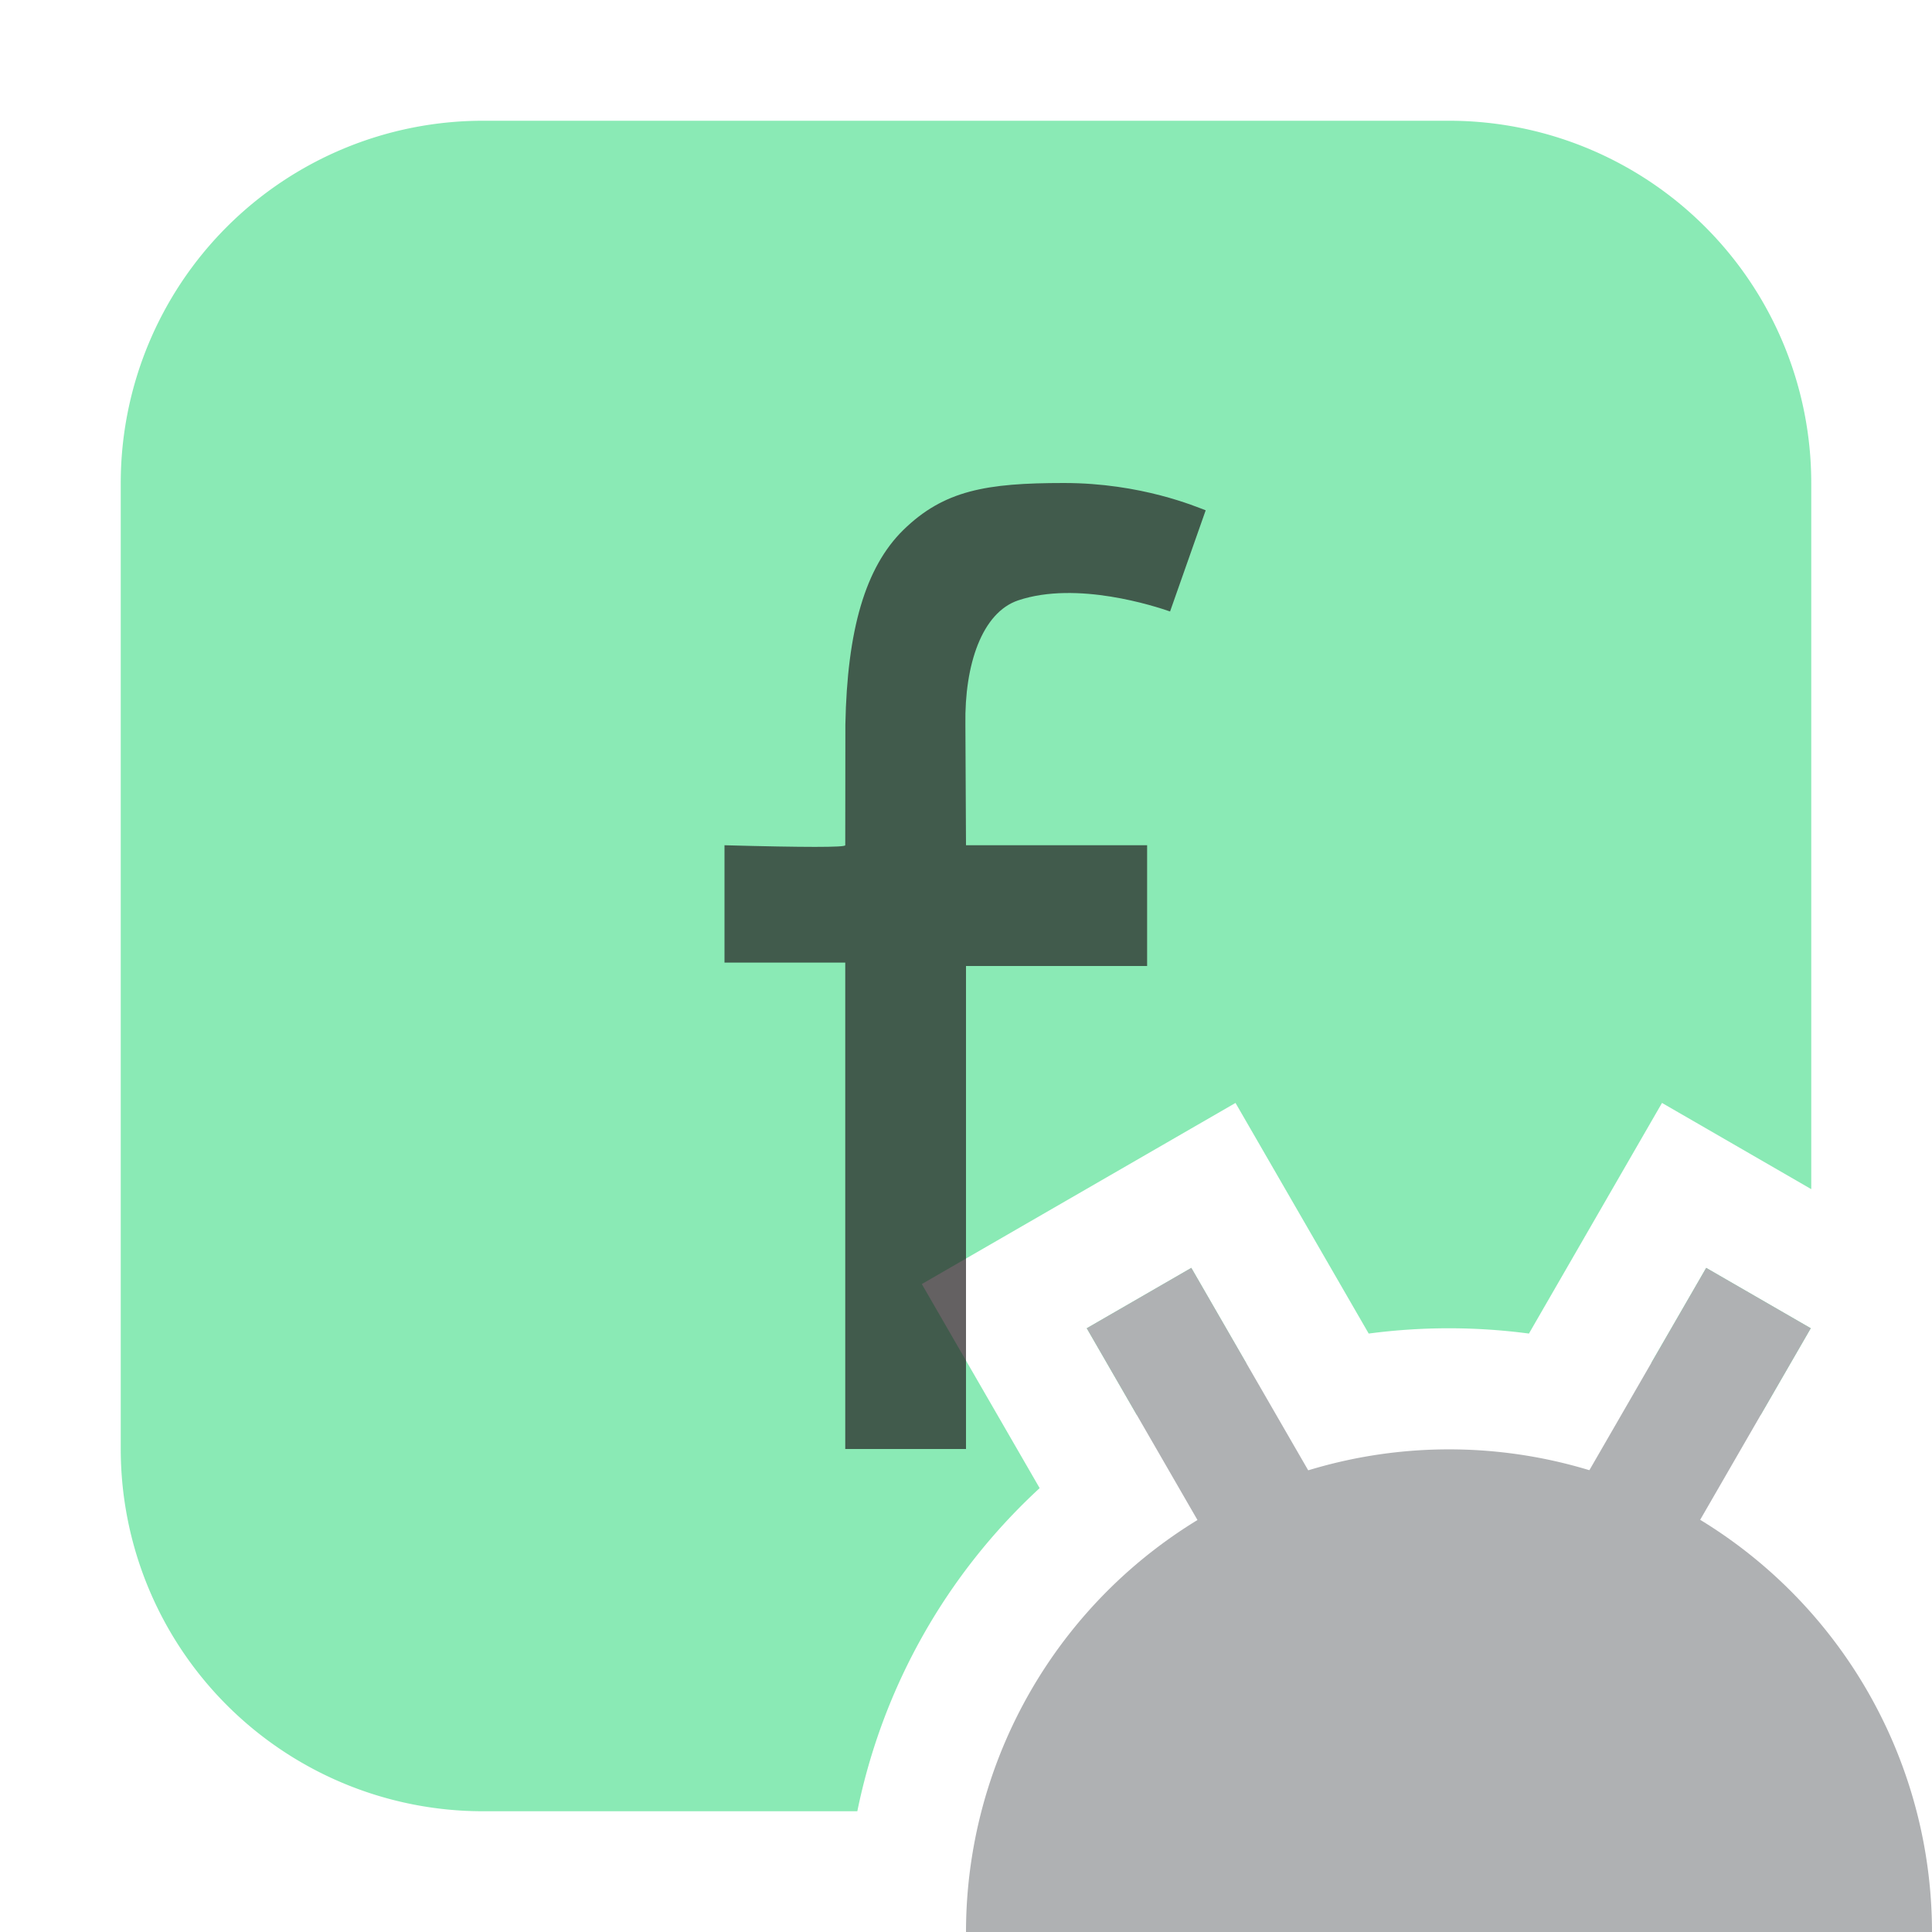 <svg width="16" height="16" viewBox="0 0 16 16" fill="none" xmlns="http://www.w3.org/2000/svg"><g clip-path="url(#clip0)"><path fill-rule="evenodd" clip-rule="evenodd" d="M4 1h8a3 3 0 0 1 3 3v5.848l-1.236-.714-1.102 1.91a5.05 5.05 0 0 0-1.327 0l-1.103-1.91-2.598 1.5.976 1.69A4.993 4.993 0 0 0 7.1 15H4a3 3 0 0 1-3-3V4a3 3 0 0 1 3-3zm10.582 10.717a4.975 4.975 0 0 0-.907-.43l.455-.787.866.5-.414.717zM9.866 10.5l.455.789a4.979 4.979 0 0 0-.906.43L9 11l.866-.5z" fill="#3DDC84" fill-opacity=".6"/><path fill-rule="evenodd" clip-rule="evenodd" d="M7 12h1V8h1.5V7H8l-.005-1c-.008-.497.138-.927.437-1.028.488-.164 1.137.05 1.258.092l.295-.838C9.91 4.199 9.455 4 8.811 4c-.644 0-.994.061-1.33.389-.316.31-.465.831-.48 1.611L7 7c0 .018-.333.018-1 0v.972h1V12z" fill="#231F20" fill-opacity=".7"/><path fill-rule="evenodd" clip-rule="evenodd" d="M8.031 16.5h7.938a4 4 0 1 0-7.938 0z" fill="#AFB1B3"/><path fill="#AFB1B3" d="M9 11l.866-.5 1.5 2.598-.866.5zM14.996 11l-.866-.5-1.5 2.598.866.5z"/></g><defs><clipPath id="clip0"><path fill="#fff" d="M0 0h16v16H0z"/></clipPath></defs></svg>